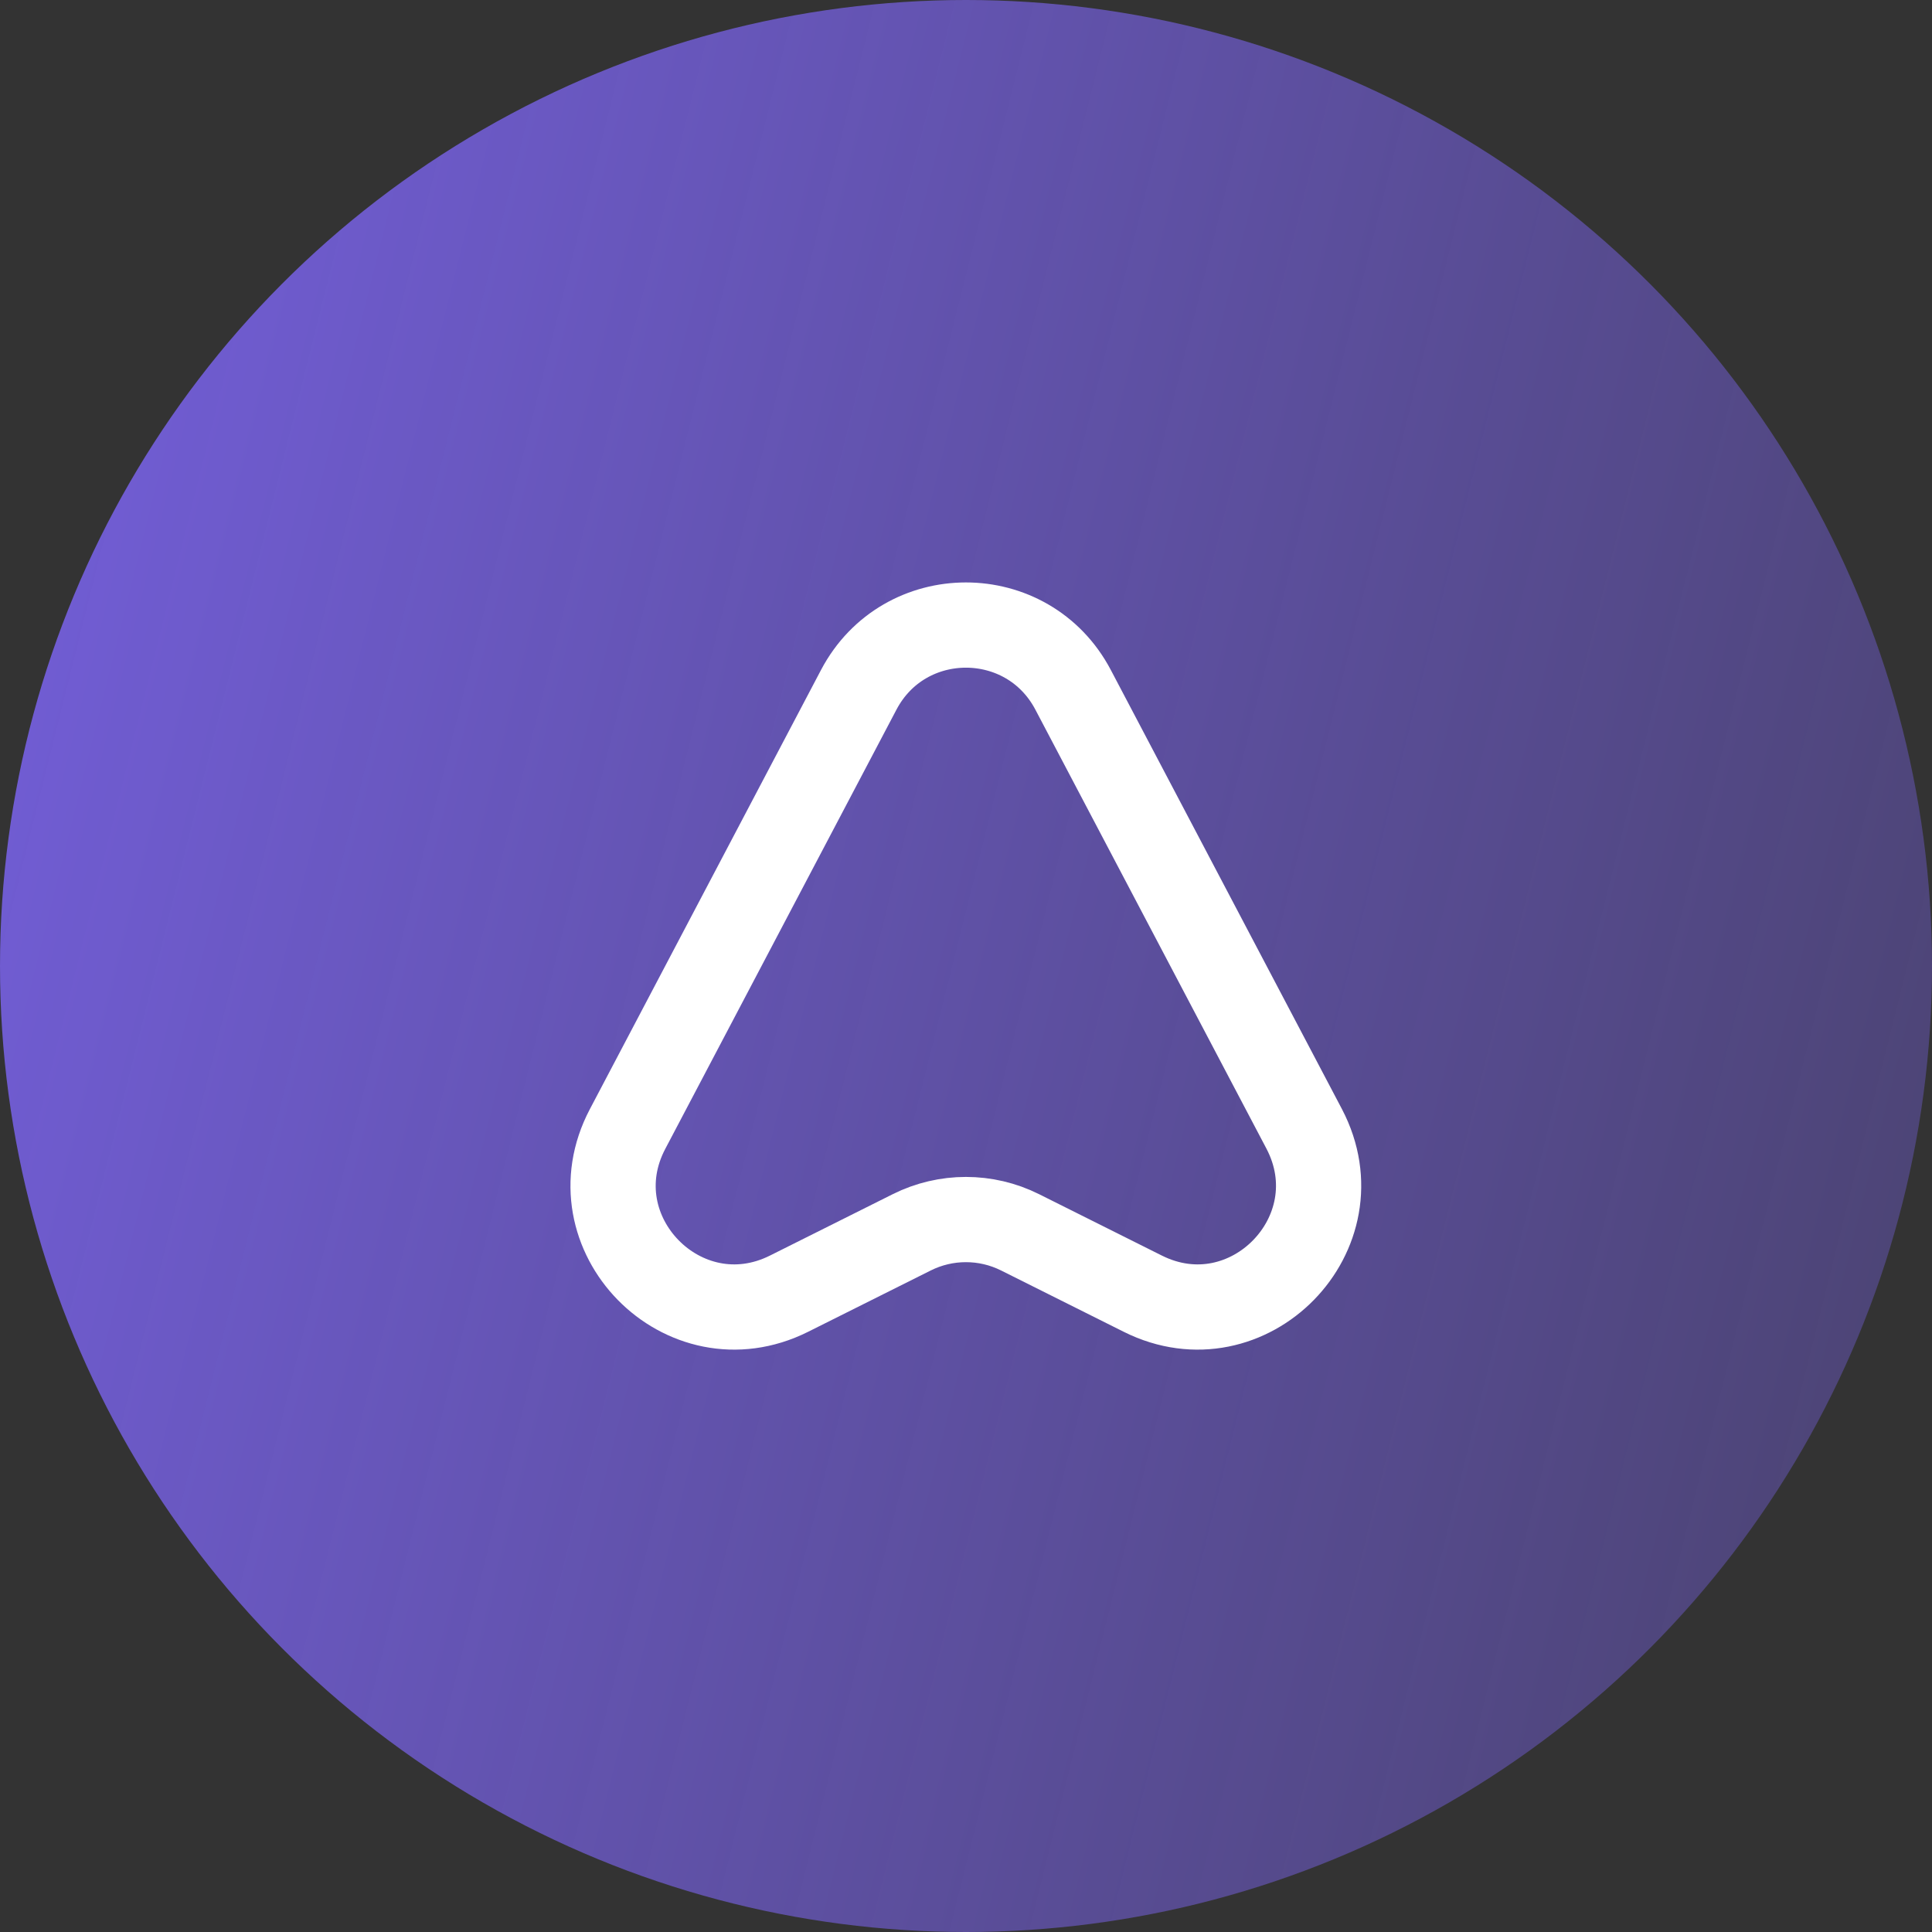 <svg width="34" height="34" viewBox="0 0 34 34" fill="none" xmlns="http://www.w3.org/2000/svg">
<rect x="0" y="0" width="34" height="34" fill="#333333" stroke="none"/>
<circle cx="17" cy="17" r="17" fill="url(#paint0_linear_1118_15981)"/>
<path d="M15.112 12.14L11.045 19.867C10.078 21.7 12.032 23.693 13.885 22.767L16.045 21.687C16.645 21.387 17.352 21.387 17.952 21.687L20.112 22.767C21.965 23.693 23.912 21.7 22.952 19.867L18.885 12.14C18.085 10.62 15.912 10.62 15.112 12.14Z" stroke="white" stroke-width="1.5" stroke-linecap="round" stroke-linejoin="round"/>
<defs>
<linearGradient id="paint0_linear_1118_15981" x1="-1.762" y1="-18.097" x2="65.431" y2="-1.286" gradientUnits="userSpaceOnUse">
<stop stop-color="#7A63EC"/>
<stop offset="1" stop-color="#7A63EC" stop-opacity="0"/>
</linearGradient>
</defs>
</svg>
